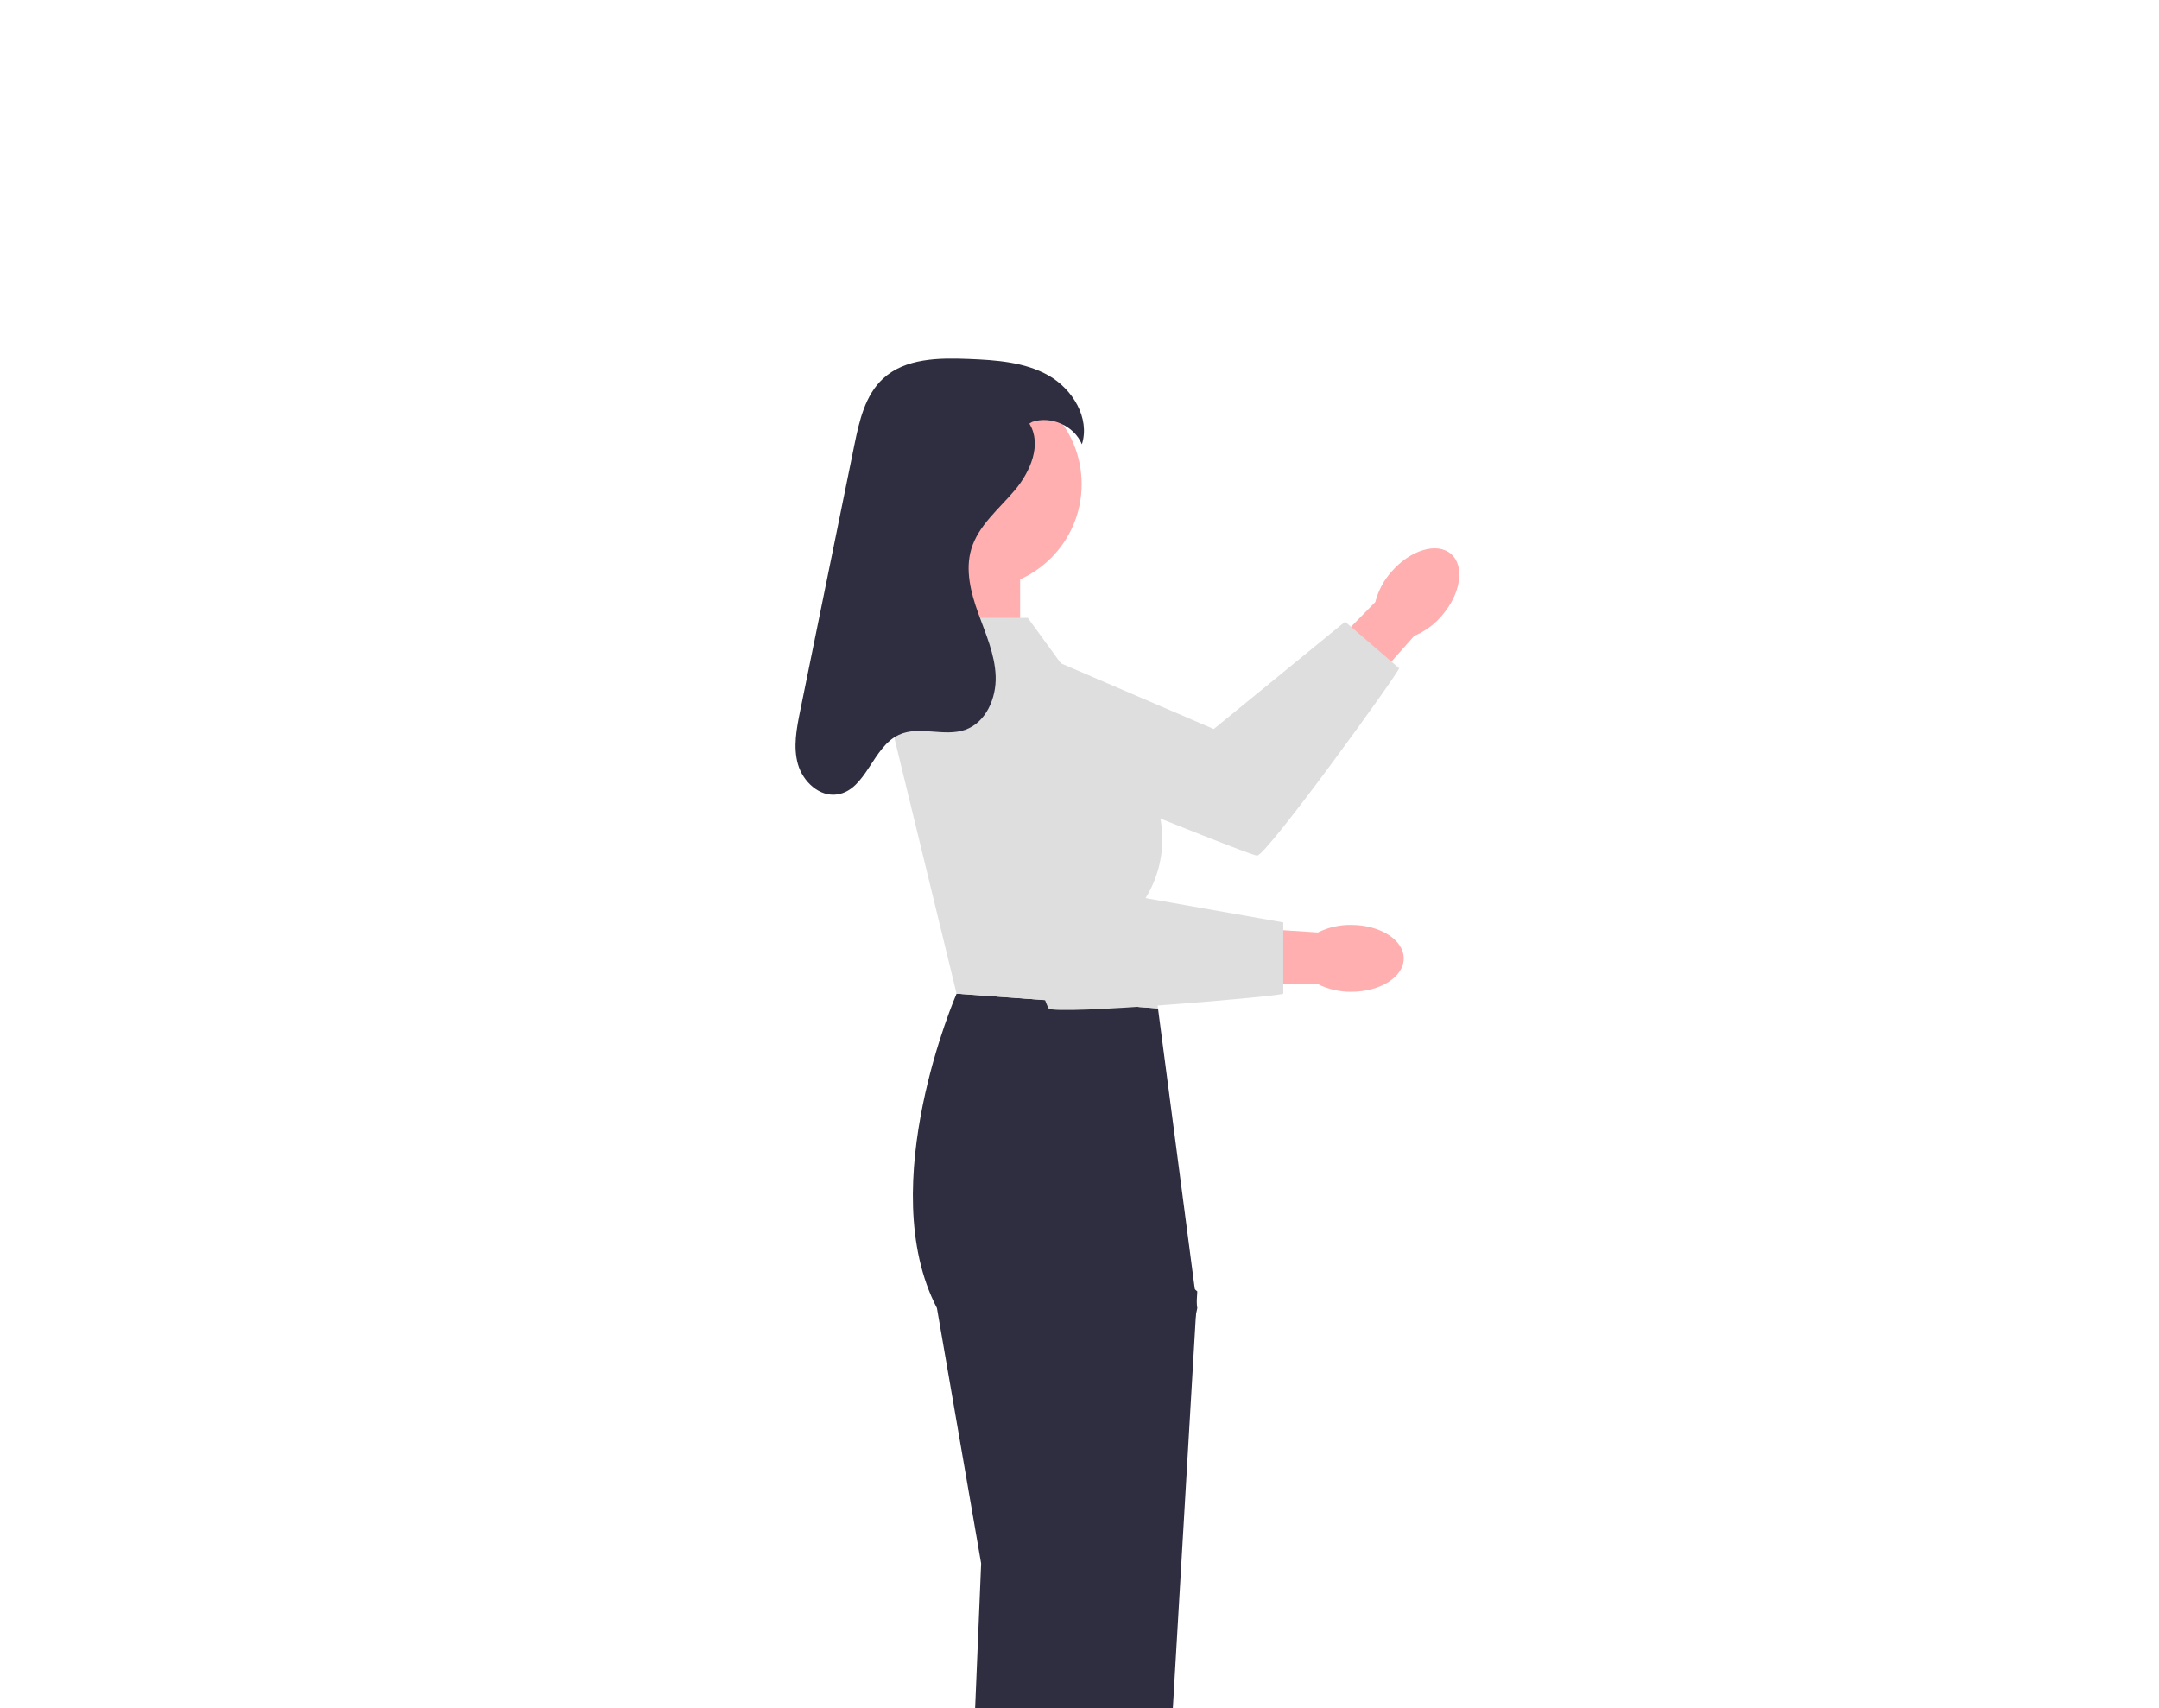 <svg width="508" height="402" viewBox="0 0 508 402" fill="none" xmlns="http://www.w3.org/2000/svg">
<g clip-path="url(#clip0_452_721)">
<path d="M339.281 144.855C337.523 146.942 335.292 148.577 332.773 149.625L325.558 157.75L305.121 182.428L291.313 190.78L284.902 179.742L315.167 150.262L323.6 141.682C324.277 139.038 325.576 136.594 327.391 134.556C331.859 129.394 338.144 127.517 341.427 130.36C344.711 133.204 343.751 139.693 339.281 144.855Z" fill="#FFAFAF"/>
<path d="M215.756 169.375L229.046 147.258L285.589 171.553L316.496 146.301C316.496 146.301 328.757 156.864 329.195 157.241C329.633 157.618 298.029 201.392 295.785 201.34C293.541 201.288 215.756 169.375 215.756 169.375Z" fill="#DEDEDE"/>
<path d="M240.025 131H220.373V169.147H240.025V131Z" fill="#FFAFAF"/>
<path d="M272.47 237.299L225.075 233.831C225.075 233.831 205.423 278.914 220.451 307.813L230.855 367.924L226.741 466.862H248.268L281.718 307.813L272.47 237.299Z" fill="#2F2E41"/>
<path d="M263.222 287.792L281.718 303.89L272.47 461.558H251.662L263.222 287.792Z" fill="#2F2E41"/>
<path d="M229.934 138.5C243.503 138.5 254.503 127.501 254.503 113.932C254.503 100.363 243.503 89.363 229.934 89.363C216.365 89.363 205.365 100.363 205.365 113.932C205.365 127.501 216.365 138.5 229.934 138.5Z" fill="#FFAFAF"/>
<path d="M317.914 233.388C315.185 233.419 312.49 232.795 310.052 231.57L299.187 231.406L267.152 232.028L251.812 227.018L255.991 214.957L298.079 218.647L310.084 219.436C312.529 218.223 315.228 217.613 317.957 217.658C324.783 217.674 330.308 221.21 330.296 225.554C330.285 229.899 324.742 233.406 317.914 233.388Z" fill="#FFAFAF"/>
<path d="M241.836 145.398H217.514L209.469 169.673L225.074 233.83L272.47 237.298L269.58 211.289C275.175 202.196 274.729 190.625 268.449 181.991L241.836 145.398Z" fill="#DEDEDE"/>
<path d="M218.717 155.802L244.148 151.436L262.644 210.133L301.947 217.069V233.83C301.947 234.408 248.155 239.032 246.73 237.298C245.304 235.564 218.717 155.802 218.717 155.802Z" fill="#DEDEDE"/>
<path d="M242.202 99.687C245.22 104.583 242.438 111.033 238.72 115.421C235.001 119.81 230.207 123.662 228.547 129.169C227.059 134.107 228.413 139.432 230.163 144.283C231.913 149.134 234.09 153.97 234.27 159.124C234.451 164.278 232.011 169.97 227.157 171.71C222.175 173.495 216.286 170.689 211.487 172.921C205.237 175.828 203.821 185.893 197.008 186.937C192.814 187.579 188.928 183.943 187.756 179.866C186.584 175.789 187.426 171.438 188.273 167.281C190.594 155.892 192.915 144.504 195.236 133.115C197.168 123.639 199.099 114.163 201.03 104.687C202.183 99.029 203.551 92.978 207.804 89.071C212.999 84.298 220.831 84.185 227.881 84.471C234.358 84.734 241.096 85.177 246.735 88.374C252.373 91.572 256.515 98.37 254.564 104.551C252.741 100.201 247.297 97.76 242.836 99.294" fill="#2F2E41"/>
</g>
<defs>
<clipPath id="clip0_452_721">
<rect width="507.996" height="486.465" fill="white"/>
</clipPath>
</defs>
</svg>
